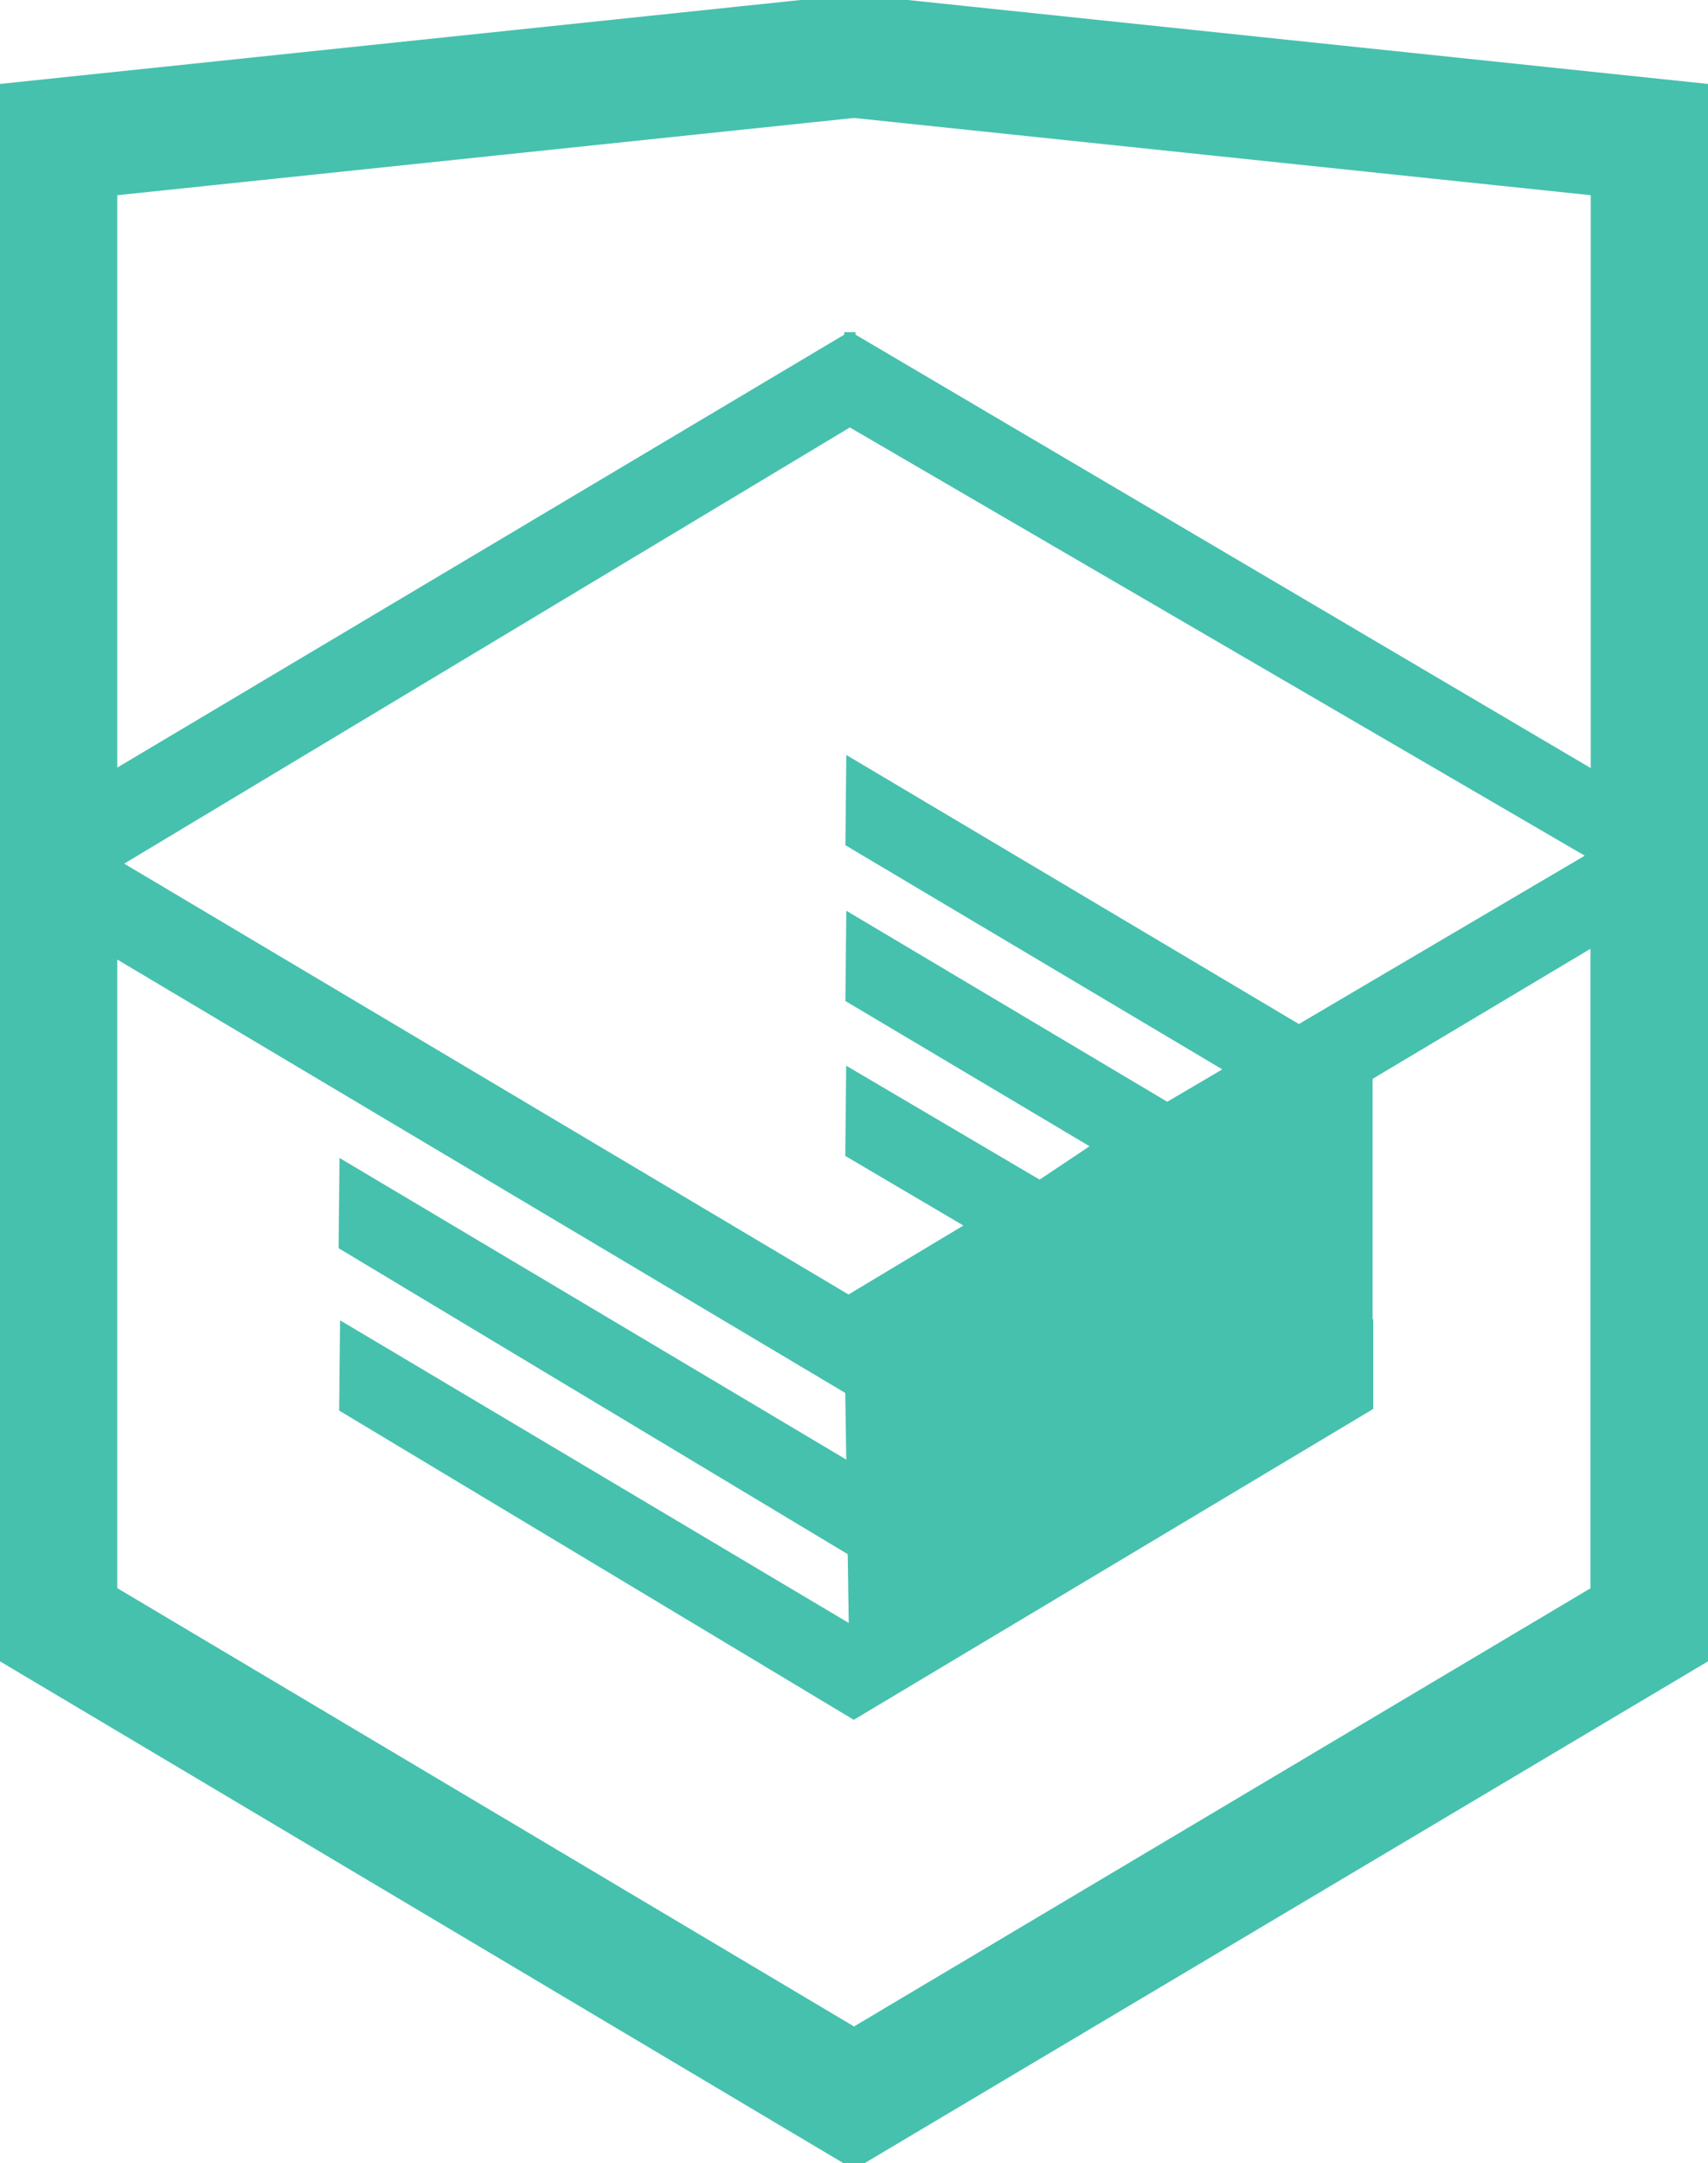 <svg fill="#46c1ae" stroke="#46c1ae" xmlns="http://www.w3.org/2000/svg" viewBox="0 0 153.38 194.24"><path stroke-miterlimit="10" d="M77.5.08L76.69 0 0 8.04v140.57l76.69 45.63 76.69-45.63V8.04L77.5.08zm65.85 142.82l-66.66 39.66-66.66-39.66V85.29L76.4 124.8l.11 7.16-45.53-27.1-.07 6.95 45.71 27.47.11 7.35-45.7-27.19-.07 6.95 45.71 27.47 46.15-27.62v-6.98l-.06.03V96.6l20.57-12.28v58.58zm-.05-66.06l-18.24 10.74-8.42 4.96-40.15-23.87-.07 6.95 34.32 20.41-.3.18-.74.44-4.88 2.87-28.33-16.86-.07 6.95 22.36 13.3-5.28 3.53-.13.08-16.89-9.95-.07 6.95 11.08 6.53-11.29 6.78-66.02-39.27L76.32 37.8v.01l66.98 39.03zm.05-6.99L76.33 30.34v-.01h-.02v.01L10.03 69.81V17.08l66.66-6.99 66.66 6.99v52.77z"/></svg>